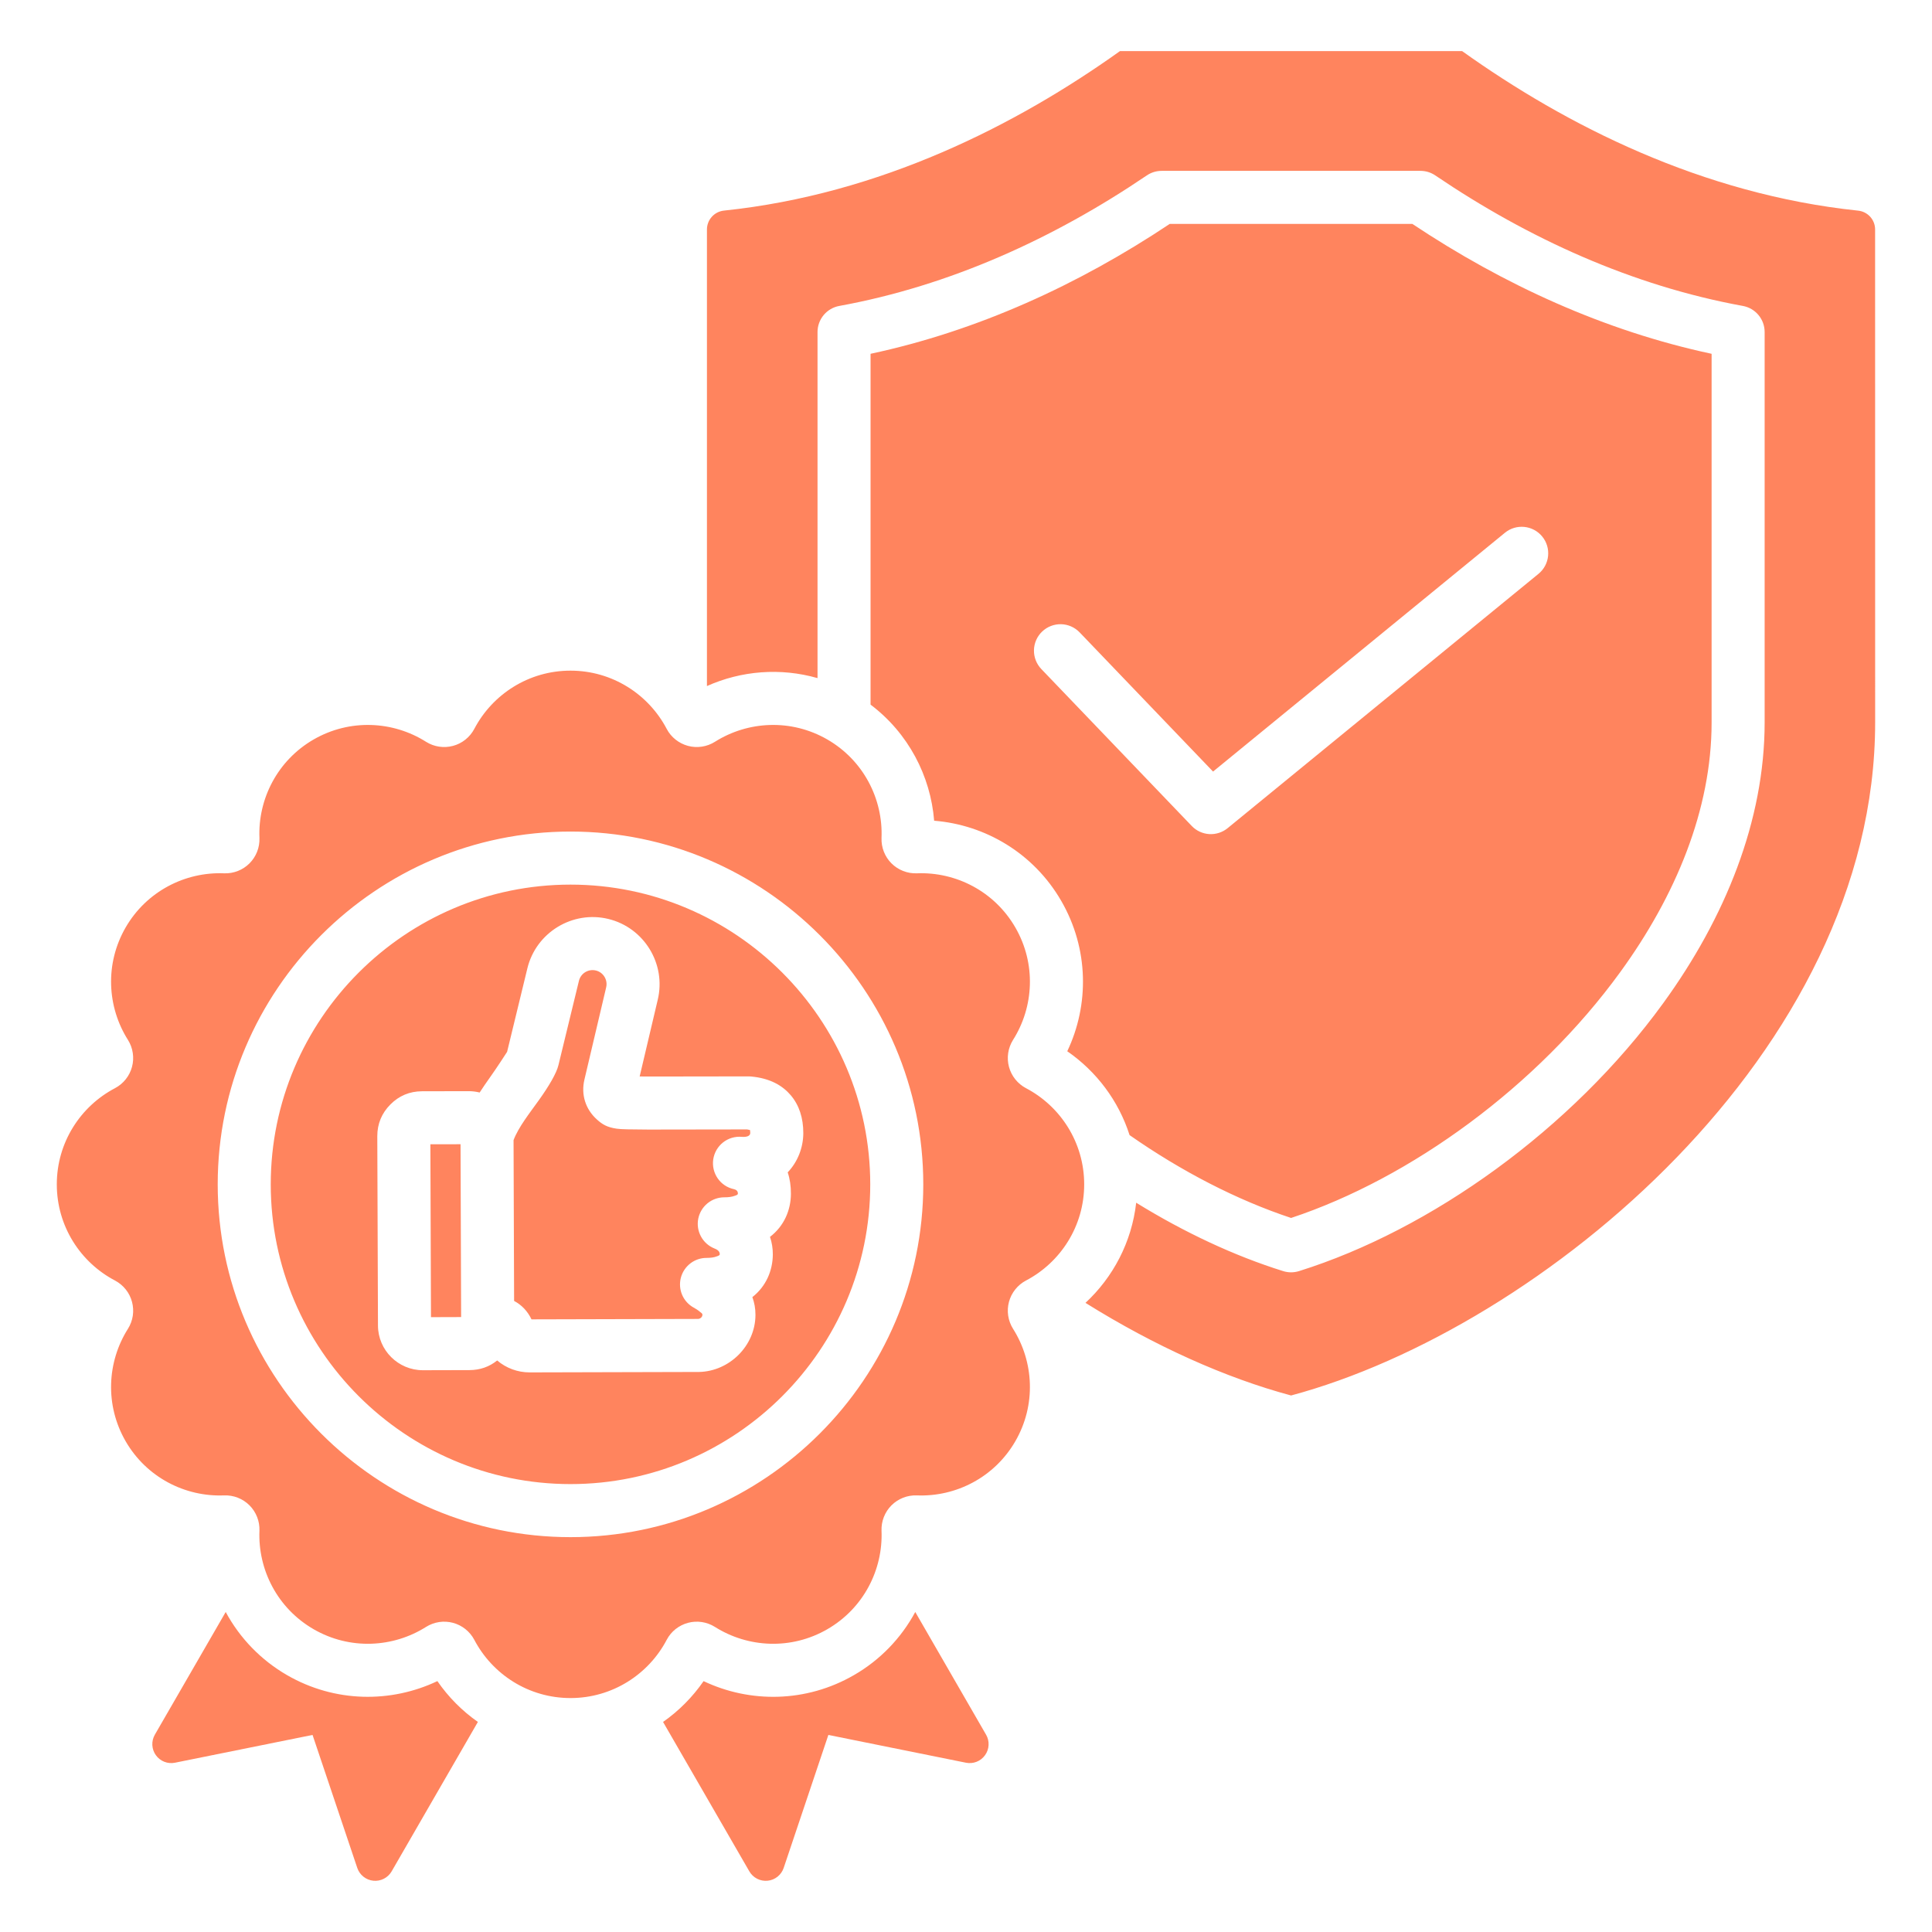 <svg xmlns="http://www.w3.org/2000/svg" width="80" height="80" viewBox="0 0 80 80" fill="none"><g clip-path="url(#clip0_400_287)"><path fill-rule="evenodd" clip-rule="evenodd" d="M29.273 28.408V9.501C29.273 9.306 29.346 9.119 29.476 8.975C29.607 8.83 29.786 8.74 29.98 8.72C36.445 8.044 42.078 5.185 46.374 2.117H60.545C64.841 5.185 70.473 8.044 76.939 8.722C77.132 8.741 77.311 8.832 77.442 8.976C77.572 9.12 77.644 9.307 77.644 9.501C77.646 13.189 77.646 29.918 77.646 29.918C77.646 43.553 63.803 55.01 53.461 57.784C50.759 57.059 47.818 55.742 44.947 53.949C46.089 52.89 46.862 51.435 47.047 49.802C49.045 51.035 51.115 52.003 53.133 52.634C53.347 52.701 53.575 52.701 53.789 52.634C59.246 50.926 65.079 46.761 68.867 41.544C71.441 38.001 73.07 33.975 73.07 29.914V13.748C73.07 13.491 72.98 13.242 72.815 13.045C72.65 12.847 72.421 12.714 72.168 12.668C67.593 11.834 63.287 9.877 59.434 7.265C59.253 7.141 59.038 7.075 58.818 7.075H48.101C47.881 7.075 47.667 7.141 47.485 7.265C43.632 9.877 39.329 11.834 34.754 12.668C34.501 12.714 34.272 12.847 34.107 13.045C33.943 13.242 33.852 13.491 33.852 13.748V28.079C32.315 27.638 30.691 27.773 29.273 28.408ZM36.048 29.177V14.65C40.478 13.704 44.658 11.79 48.436 9.272H58.483C62.261 11.789 66.444 13.704 70.874 14.65V29.914C70.874 33.53 69.382 37.099 67.09 40.254C63.657 44.981 58.42 48.789 53.461 50.433C51.225 49.691 48.932 48.51 46.773 47.002C46.318 45.578 45.398 44.362 44.193 43.53C45.105 41.614 45.09 39.289 43.946 37.308C42.804 35.329 40.8 34.154 38.681 33.984C38.533 32.128 37.61 30.356 36.048 29.177ZM62.315 22.061L50.23 31.949L44.705 26.185C44.503 25.975 44.226 25.853 43.935 25.847C43.644 25.841 43.362 25.951 43.152 26.152C42.942 26.353 42.82 26.63 42.814 26.921C42.808 27.212 42.918 27.494 43.119 27.704L49.347 34.201C49.538 34.401 49.797 34.521 50.073 34.538C50.349 34.554 50.621 34.466 50.835 34.291L63.706 23.761C64.175 23.377 64.244 22.685 63.86 22.216C63.476 21.747 62.784 21.677 62.315 22.061ZM37.899 66.749L40.831 71.83C40.907 71.96 40.943 72.11 40.935 72.261C40.927 72.412 40.877 72.557 40.788 72.679C40.7 72.802 40.579 72.897 40.438 72.952C40.298 73.007 40.144 73.02 39.996 72.99L34.301 71.84L32.451 77.346C32.403 77.489 32.314 77.615 32.196 77.71C32.078 77.804 31.936 77.862 31.785 77.877C31.635 77.892 31.484 77.863 31.349 77.794C31.215 77.725 31.103 77.619 31.028 77.488L27.456 71.302C28.111 70.843 28.679 70.27 29.134 69.612C31.05 70.523 33.376 70.508 35.356 69.365C36.431 68.747 37.311 67.841 37.899 66.749ZM9.346 66.749C9.934 67.84 10.815 68.746 11.889 69.365C13.868 70.507 16.19 70.523 18.111 69.611C18.565 70.27 19.133 70.843 19.788 71.302L16.217 77.489C16.142 77.619 16.03 77.725 15.896 77.794C15.761 77.863 15.61 77.892 15.46 77.877C15.31 77.862 15.167 77.804 15.049 77.71C14.931 77.616 14.842 77.49 14.794 77.347L12.942 71.84L7.247 72.99C7.099 73.02 6.945 73.007 6.805 72.952C6.664 72.897 6.543 72.802 6.455 72.68C6.366 72.557 6.316 72.412 6.308 72.261C6.3 72.11 6.337 71.96 6.412 71.829L9.346 66.749ZM17.643 30.717C17.808 30.82 17.991 30.889 18.183 30.917C18.375 30.946 18.57 30.935 18.758 30.885C18.945 30.835 19.12 30.747 19.271 30.626C19.423 30.505 19.548 30.354 19.639 30.183C20.391 28.749 21.893 27.77 23.623 27.77C25.352 27.77 26.855 28.749 27.607 30.183C27.697 30.354 27.822 30.505 27.974 30.625C28.126 30.746 28.301 30.834 28.488 30.885C28.675 30.935 28.871 30.946 29.062 30.917C29.254 30.888 29.438 30.82 29.602 30.717C30.97 29.852 32.761 29.756 34.258 30.62C35.756 31.485 36.568 33.084 36.502 34.701C36.495 34.895 36.528 35.088 36.599 35.269C36.67 35.449 36.777 35.613 36.914 35.75C37.051 35.887 37.215 35.994 37.396 36.065C37.576 36.136 37.769 36.169 37.963 36.162C39.58 36.096 41.179 36.908 42.044 38.406C42.909 39.904 42.813 41.694 41.947 43.062C41.844 43.226 41.776 43.41 41.747 43.602C41.718 43.794 41.729 43.989 41.779 44.176C41.83 44.364 41.918 44.539 42.039 44.69C42.16 44.842 42.31 44.967 42.482 45.058C43.915 45.809 44.894 47.312 44.894 49.042C44.894 50.771 43.915 52.274 42.482 53.025C42.31 53.116 42.16 53.241 42.039 53.393C41.918 53.544 41.83 53.719 41.779 53.907C41.729 54.094 41.718 54.289 41.747 54.481C41.776 54.673 41.844 54.857 41.947 55.021C42.813 56.389 42.909 58.179 42.044 59.677C41.179 61.175 39.58 61.987 37.963 61.921C37.769 61.914 37.576 61.947 37.396 62.018C37.215 62.089 37.051 62.196 36.914 62.333C36.777 62.47 36.67 62.634 36.599 62.815C36.528 62.995 36.495 63.188 36.502 63.382C36.568 64.999 35.756 66.598 34.258 67.463C32.761 68.328 30.97 68.231 29.602 67.366C29.438 67.263 29.254 67.195 29.062 67.166C28.871 67.137 28.675 67.148 28.488 67.198C28.301 67.248 28.126 67.337 27.974 67.457C27.822 67.578 27.697 67.729 27.607 67.901C26.855 69.334 25.352 70.313 23.623 70.313C21.893 70.313 20.391 69.334 19.639 67.9C19.548 67.729 19.423 67.578 19.271 67.457C19.12 67.337 18.945 67.248 18.758 67.198C18.57 67.148 18.375 67.137 18.183 67.166C17.991 67.195 17.808 67.263 17.643 67.366C16.276 68.231 14.485 68.328 12.987 67.463C11.489 66.598 10.677 64.999 10.743 63.382C10.75 63.188 10.717 62.995 10.646 62.815C10.575 62.634 10.468 62.47 10.331 62.333C10.194 62.196 10.03 62.089 9.85 62.018C9.669 61.947 9.476 61.914 9.282 61.921C7.665 61.987 6.066 61.175 5.201 59.677C4.337 58.179 4.433 56.389 5.299 55.021C5.402 54.857 5.47 54.673 5.499 54.481C5.527 54.29 5.516 54.094 5.466 53.907C5.416 53.719 5.328 53.544 5.207 53.393C5.086 53.241 4.935 53.116 4.764 53.025C3.33 52.274 2.352 50.771 2.352 49.042C2.352 47.312 3.33 45.809 4.764 45.058C4.935 44.967 5.086 44.842 5.207 44.69C5.327 44.539 5.416 44.364 5.466 44.176C5.516 43.989 5.527 43.794 5.498 43.602C5.47 43.41 5.402 43.226 5.299 43.062C4.433 41.694 4.337 39.904 5.201 38.406C6.066 36.908 7.665 36.096 9.282 36.162C9.476 36.169 9.669 36.136 9.85 36.065C10.03 35.994 10.194 35.887 10.331 35.75C10.468 35.613 10.575 35.449 10.646 35.269C10.717 35.088 10.75 34.895 10.743 34.701C10.677 33.084 11.489 31.485 12.987 30.62C14.485 29.756 16.276 29.852 17.643 30.717ZM23.623 63.65C31.666 63.65 38.231 57.089 38.231 49.042C38.231 40.998 31.666 34.433 23.623 34.433C15.576 34.433 9.015 40.998 9.015 49.042C9.015 57.089 15.576 63.65 23.623 63.65ZM23.623 61.453C16.785 61.453 11.211 55.879 11.211 49.042C11.211 42.207 16.785 36.63 23.623 36.63C30.457 36.63 36.035 42.207 36.035 49.042C36.035 55.879 30.457 61.453 23.623 61.453ZM20.587 56.334C20.961 56.653 21.437 56.828 21.929 56.828H21.931L28.927 56.81L28.948 56.81C30.2 56.783 31.275 55.732 31.282 54.452V54.45C31.284 54.18 31.235 53.934 31.154 53.71C31.72 53.266 31.997 52.614 32.001 51.942C32.002 51.696 31.963 51.45 31.884 51.216C32.465 50.771 32.747 50.111 32.75 49.434C32.752 49.106 32.706 48.809 32.617 48.545C33.035 48.106 33.259 47.519 33.263 46.927V46.925C33.265 46.287 33.087 45.758 32.747 45.356C32.41 44.957 31.895 44.646 31.092 44.575C31.06 44.572 31.027 44.571 30.994 44.571L26.871 44.577C26.733 44.576 26.604 44.575 26.487 44.574L27.235 41.4C27.592 39.917 26.674 38.412 25.191 38.052C23.707 37.691 22.198 38.611 21.838 40.095L20.998 43.555C20.961 43.612 20.574 44.213 20.282 44.622C20.137 44.825 19.997 45.03 19.861 45.239C19.71 45.201 19.555 45.182 19.4 45.183L17.475 45.187C16.962 45.189 16.524 45.372 16.164 45.735C15.804 46.098 15.623 46.536 15.623 47.047V47.049C15.632 49.663 15.642 52.275 15.651 54.887C15.653 55.909 16.491 56.74 17.512 56.738L19.437 56.733H19.44C19.874 56.732 20.259 56.598 20.587 56.334ZM21.265 47.211C21.466 46.674 21.942 46.076 22.312 45.558C22.731 44.973 23.043 44.441 23.124 44.105L23.973 40.612C24.009 40.463 24.103 40.335 24.234 40.255C24.366 40.175 24.523 40.15 24.672 40.186L24.673 40.186C24.984 40.261 25.175 40.577 25.099 40.887L25.098 40.894L24.2 44.703C24.053 45.321 24.241 45.928 24.717 46.356L24.717 46.356C24.942 46.559 25.134 46.677 25.533 46.736C25.734 46.766 26.088 46.767 26.86 46.773H26.87L30.935 46.767C30.977 46.773 31.023 46.784 31.056 46.792C31.061 46.829 31.067 46.879 31.067 46.915C31.065 47.049 30.9 47.089 30.713 47.074C30.435 47.05 30.158 47.133 29.939 47.306C29.72 47.48 29.575 47.73 29.534 48.006C29.493 48.282 29.559 48.564 29.718 48.793C29.877 49.023 30.117 49.183 30.391 49.241C30.486 49.262 30.555 49.318 30.554 49.422V49.423C30.554 49.477 30.49 49.491 30.43 49.514C30.309 49.56 30.162 49.579 29.994 49.578C29.739 49.578 29.492 49.666 29.295 49.827C29.098 49.989 28.963 50.214 28.913 50.464C28.864 50.714 28.903 50.973 29.024 51.197C29.145 51.422 29.339 51.597 29.575 51.693C29.648 51.723 29.805 51.784 29.804 51.93V51.932C29.804 51.985 29.741 52.001 29.682 52.023C29.565 52.069 29.423 52.087 29.26 52.087C29.016 52.086 28.779 52.166 28.586 52.315C28.393 52.464 28.255 52.672 28.193 52.908C28.132 53.144 28.15 53.394 28.246 53.618C28.342 53.842 28.51 54.027 28.724 54.145C28.799 54.187 28.901 54.245 28.995 54.329C29.029 54.359 29.086 54.383 29.086 54.44C29.085 54.535 29.001 54.608 28.908 54.614L22.008 54.632C21.85 54.295 21.598 54.032 21.288 53.869L21.265 47.211ZM17.821 47.382L19.07 47.38L19.094 54.537L17.846 54.541C17.838 52.154 17.829 49.768 17.821 47.382Z" fill="#FF845E"></path></g><defs><clipPath id="clip0_400_287"><rect width="80" height="80" fill="white"></rect></clipPath></defs></svg>